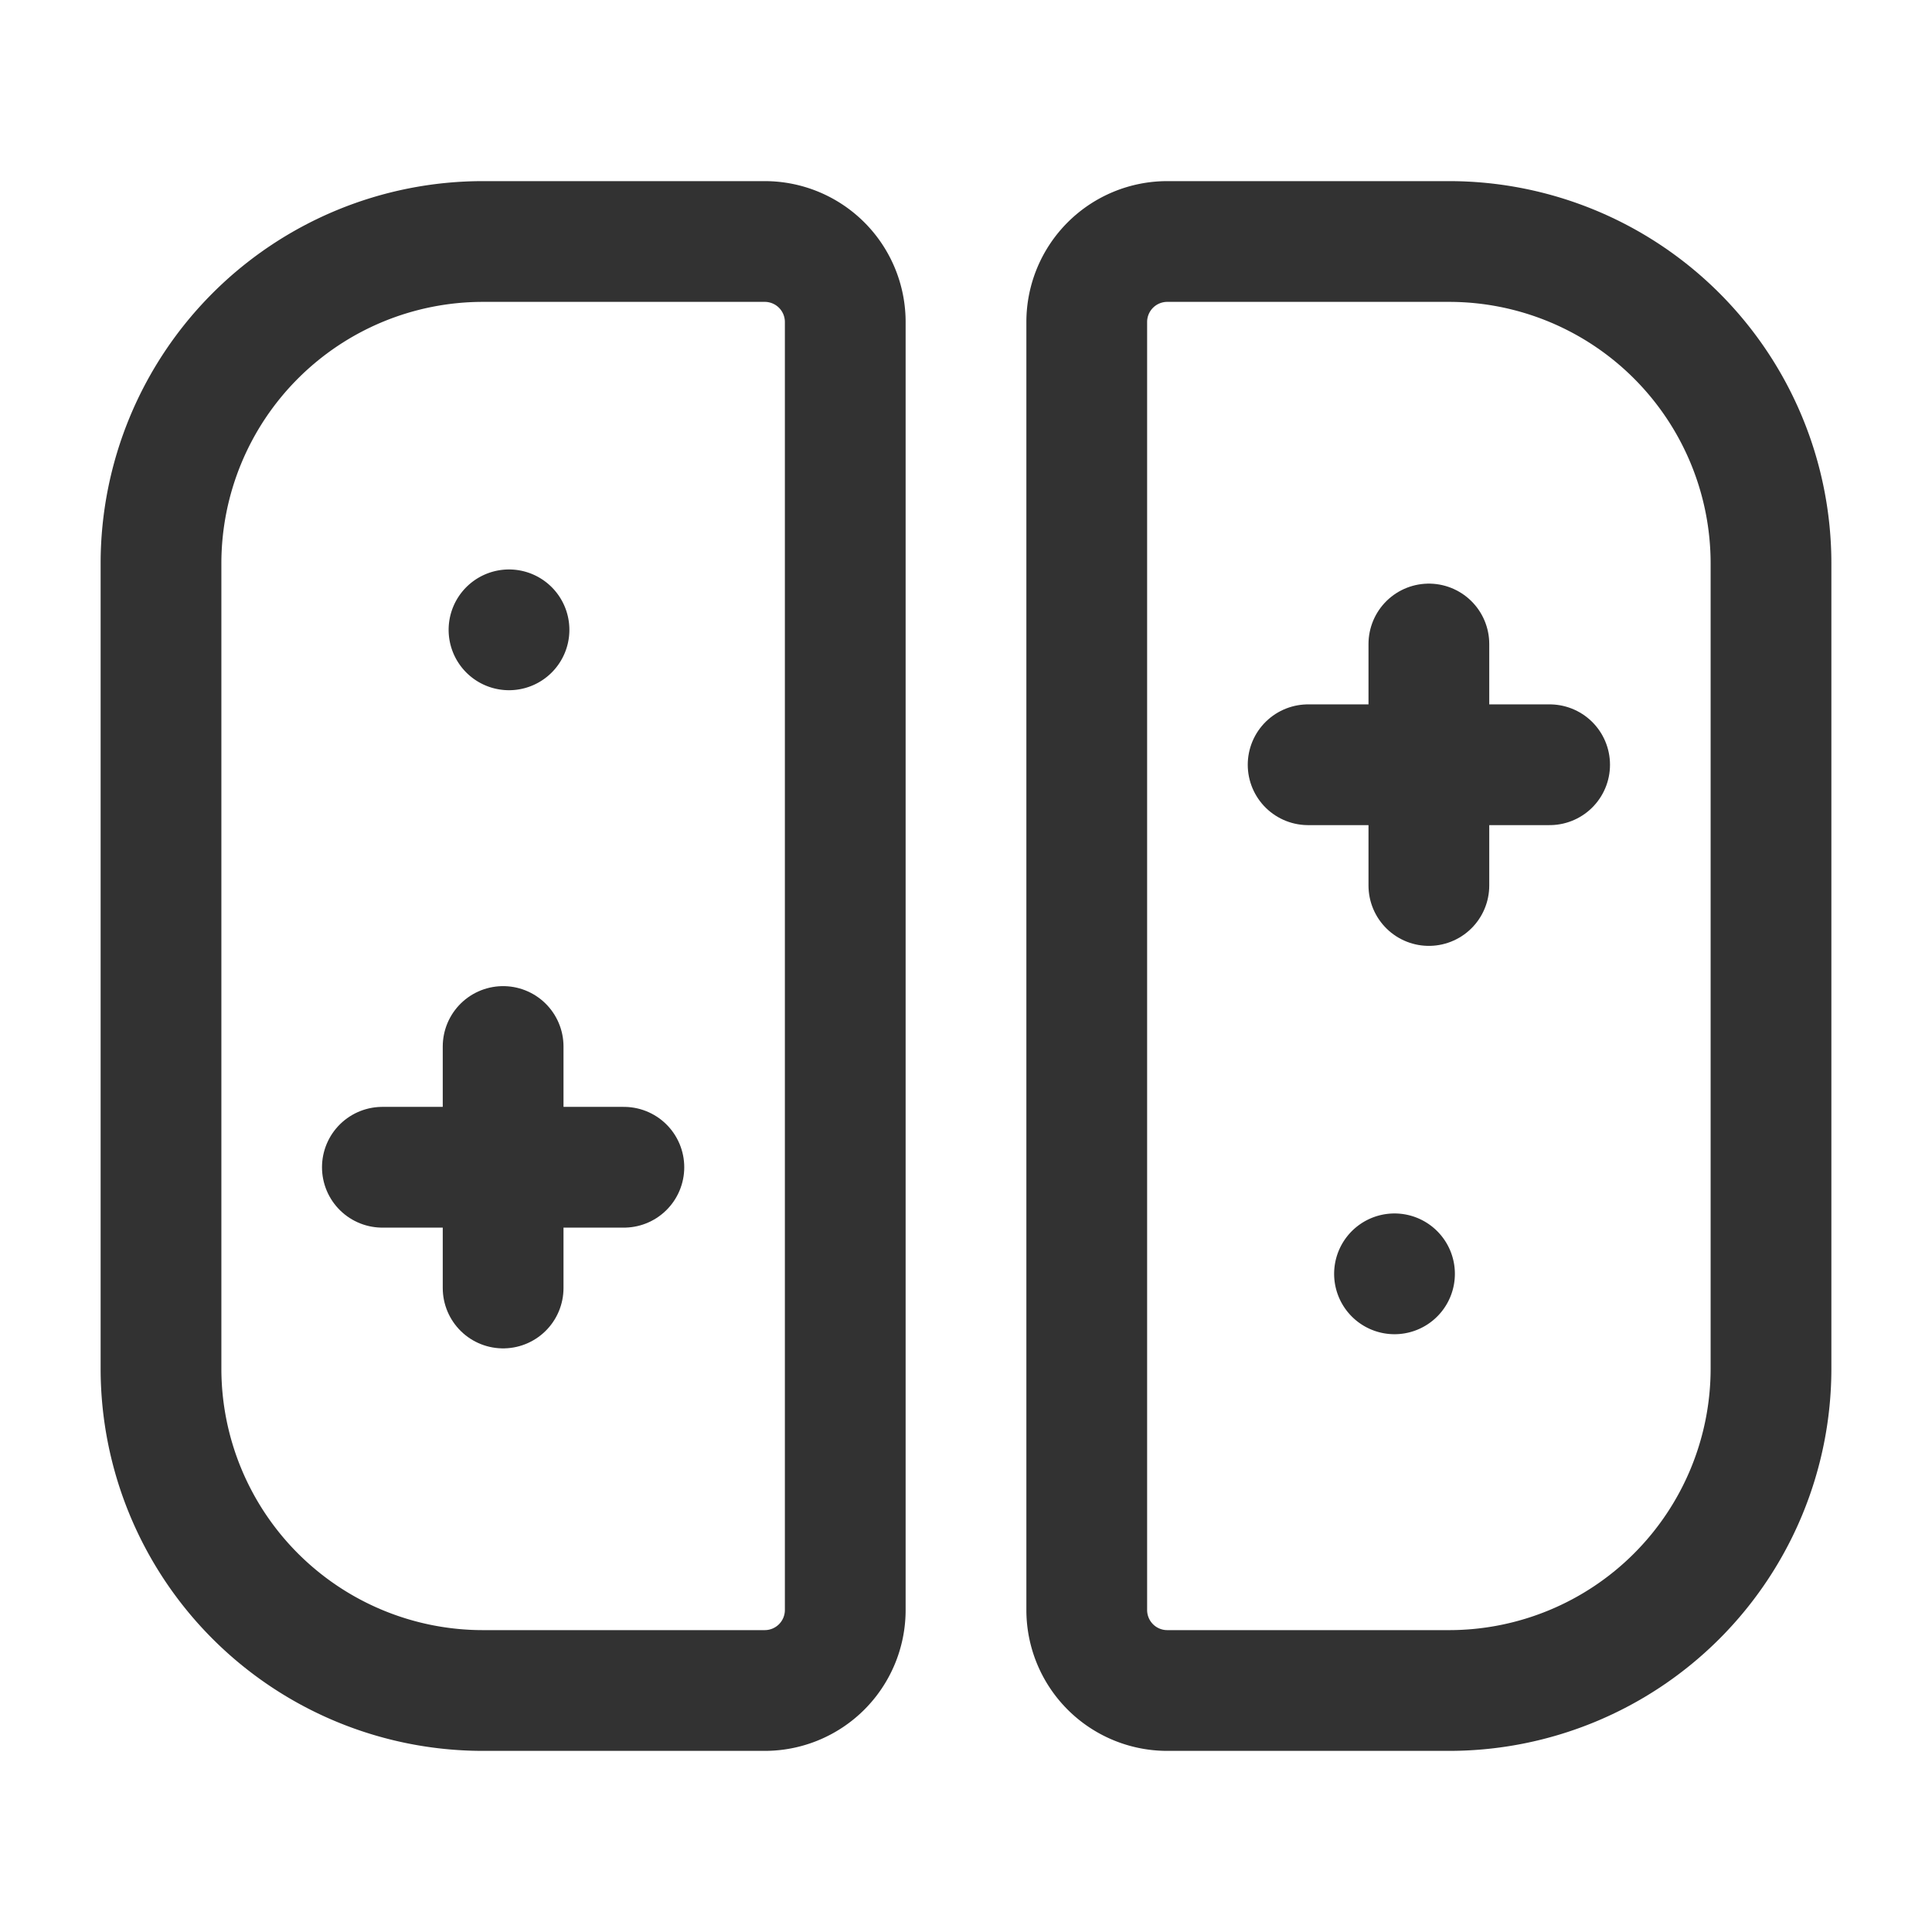 <svg xmlns="http://www.w3.org/2000/svg" viewBox="0 0 24 24"><rect width="24" height="24" fill="none"/><path d="M17.5,3H21a1,1,0,0,1,1,1V20a1,1,0,0,1-1,1H17.5a4,4,0,0,1-4-4V7A4,4,0,0,1,17.5,3Z" transform="translate(35.5 24) rotate(180)" fill="none" stroke="#323232" stroke-linecap="round" stroke-linejoin="round" stroke-width="1.5"/><line x1="17.75" y1="11" x2="17.75" y2="8" fill="none" stroke="#323232" stroke-linecap="round" stroke-linejoin="round" stroke-width="1.5"/><line x1="16.25" y1="9.5" x2="19.25" y2="9.5" fill="none" stroke="#323232" stroke-linecap="round" stroke-linejoin="round" stroke-width="1.5"/><path d="M6,3H9.5a1,1,0,0,1,1,1V20a1,1,0,0,1-1,1H6a4,4,0,0,1-4-4V7A4,4,0,0,1,6,3Z" fill="none" stroke="#323232" stroke-linecap="round" stroke-linejoin="round" stroke-width="1.5"/><line x1="6.25" y1="13" x2="6.25" y2="16" fill="none" stroke="#323232" stroke-linecap="round" stroke-linejoin="round" stroke-width="1.5"/><line x1="7.75" y1="14.5" x2="4.75" y2="14.5" fill="none" stroke="#323232" stroke-linecap="round" stroke-linejoin="round" stroke-width="1.5"/><path d="M17.323,15.824l0-0a.249.249,0,1,1-0.0 0" fill="none" stroke="#323232" stroke-linecap="round" stroke-linejoin="round" stroke-width="1.5"/><path d="M6.323,7.824l0-0a.249.249,0,1,1-0.0 0" fill="none" stroke="#323232" stroke-linecap="round" stroke-linejoin="round" stroke-width="1.5"/></svg>